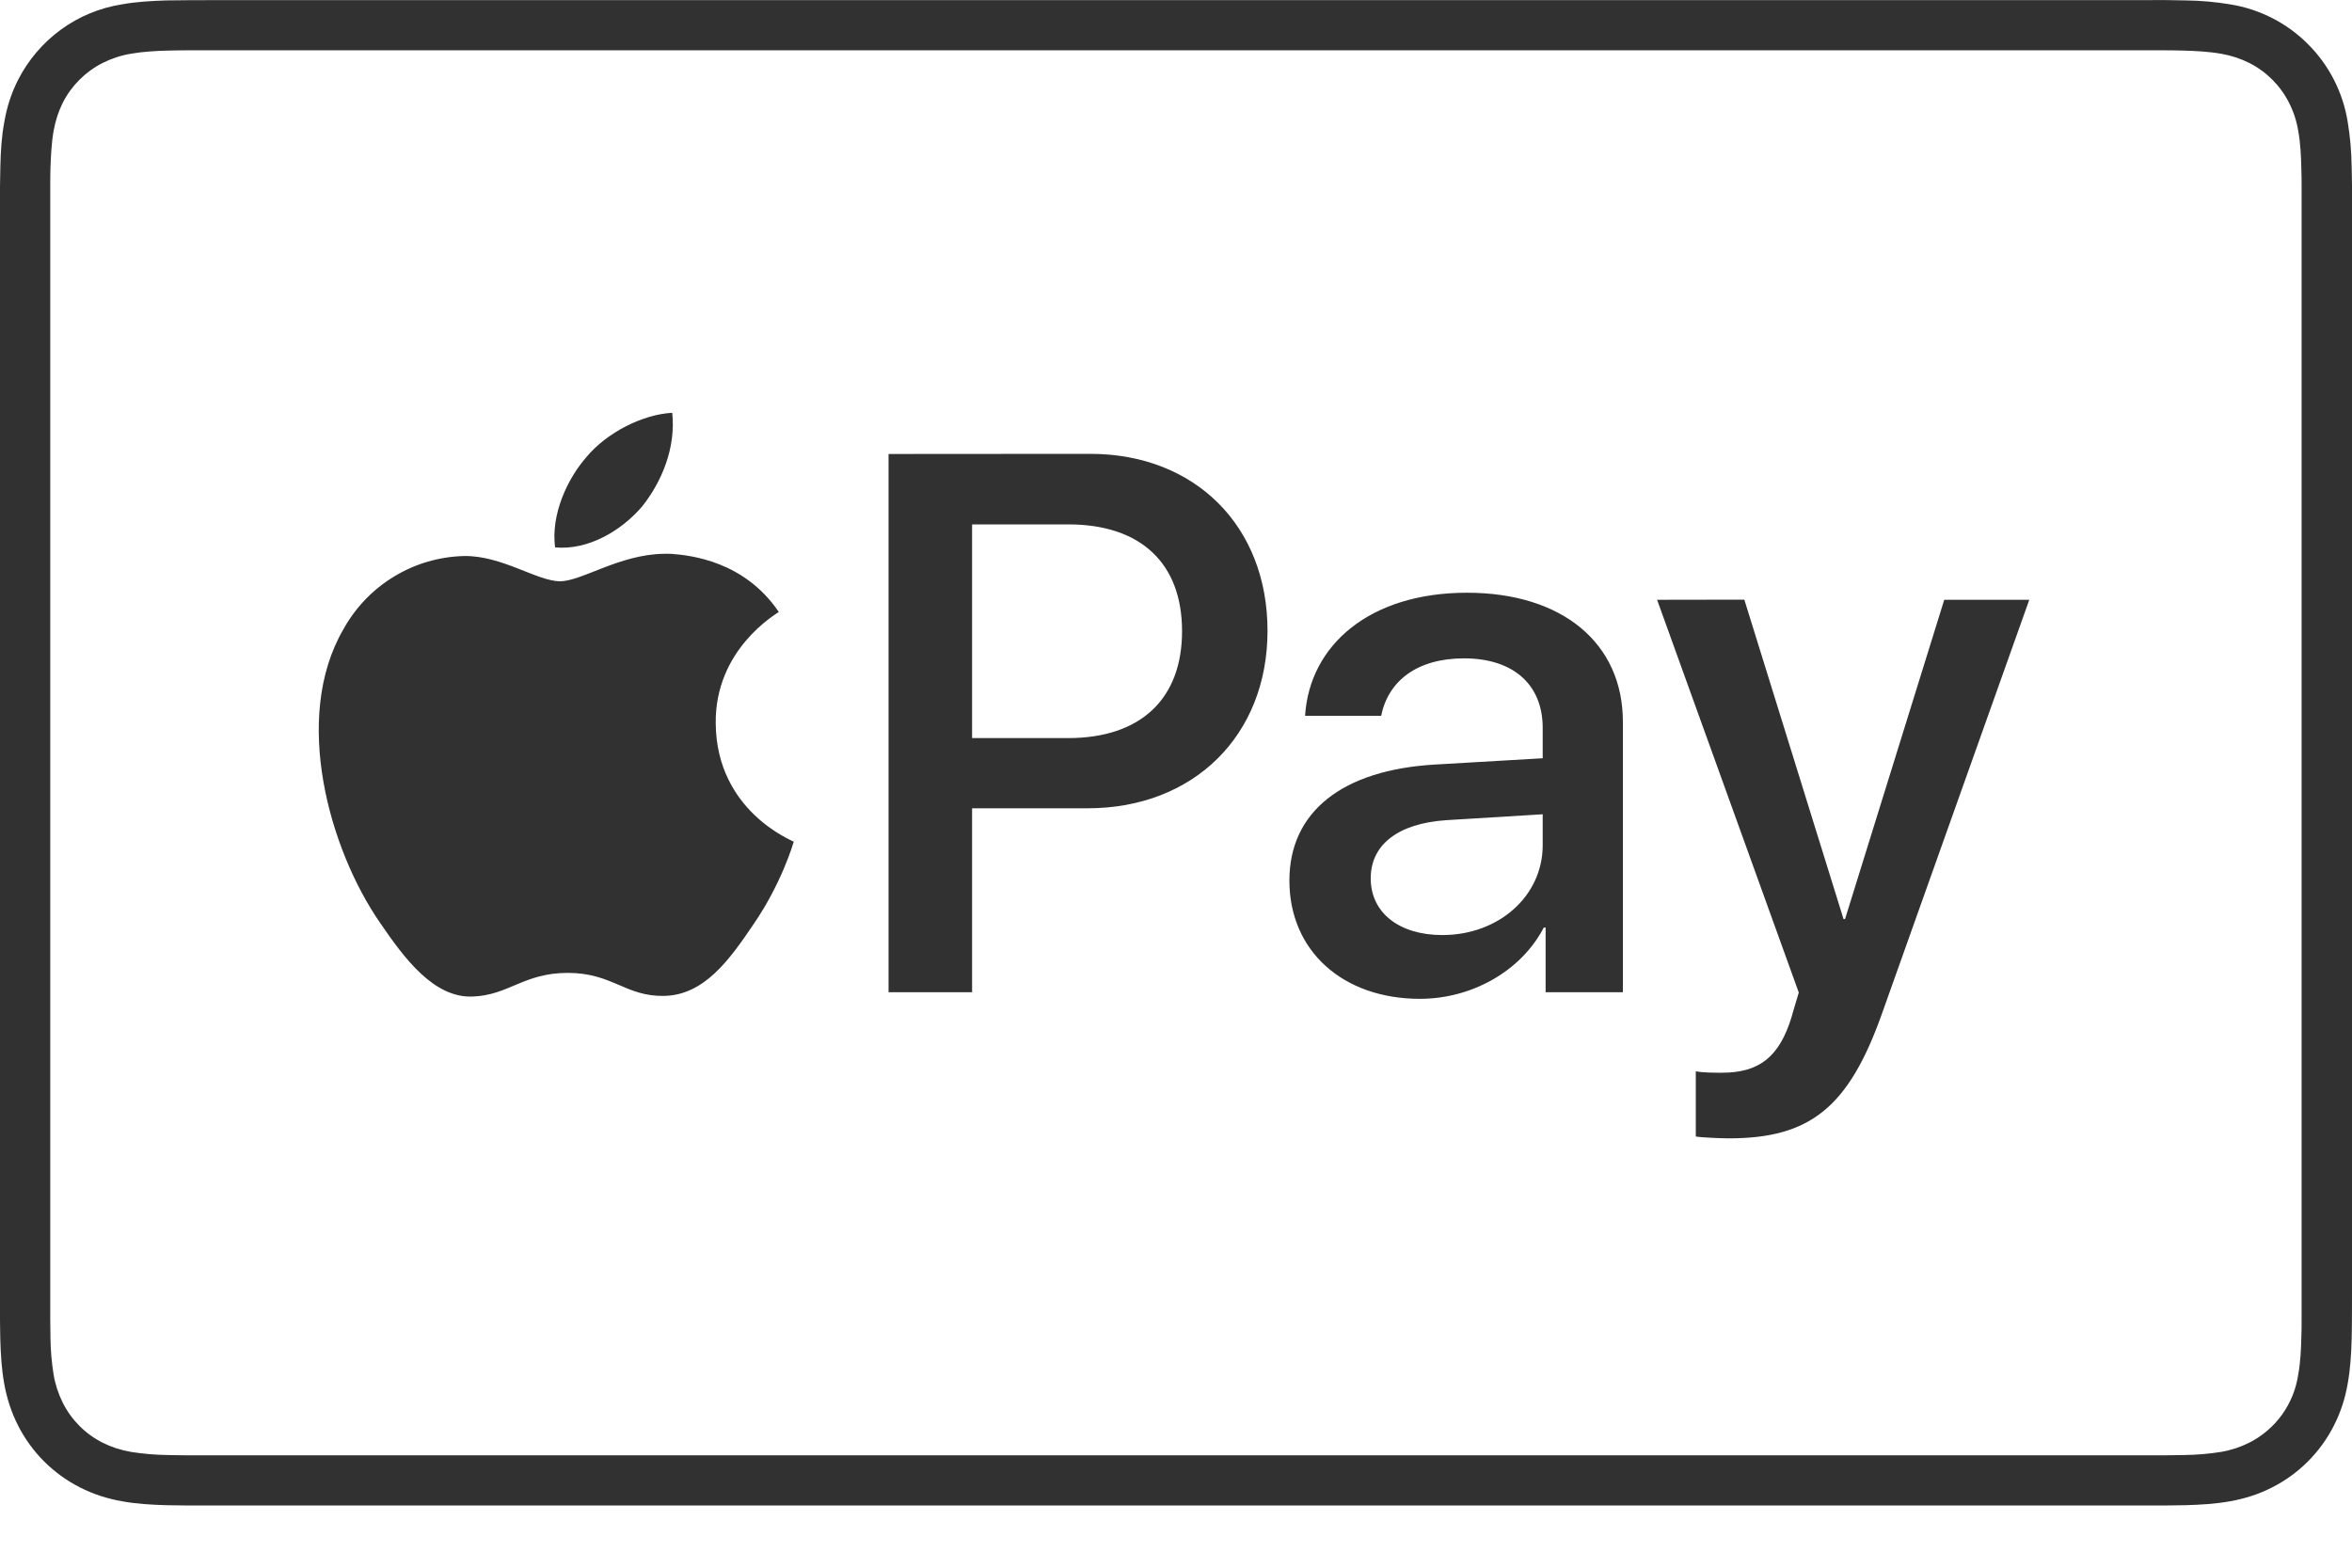 <svg width="33" height="22" viewBox="0 0 33 22" fill="none" xmlns="http://www.w3.org/2000/svg">
<path d="M2.956 0.002C2.748 0.002 2.54 0.003 2.332 0.006C2.126 0.013 1.915 0.024 1.71 0.061C1.401 0.11 1.107 0.231 0.854 0.416C0.601 0.601 0.395 0.843 0.253 1.122C0.157 1.312 0.096 1.504 0.06 1.714C0.022 1.917 0.01 2.126 0.005 2.332C0.003 2.428 0.001 2.524 0 2.62L0 18.511C0 18.607 0.003 18.7 0.004 18.795C0.01 19.001 0.022 19.212 0.059 19.417C0.096 19.623 0.158 19.817 0.254 20.006C0.444 20.38 0.747 20.683 1.121 20.873C1.31 20.969 1.503 21.031 1.712 21.068C1.915 21.105 2.124 21.117 2.331 21.123L2.617 21.127H30.383L30.668 21.123C30.874 21.117 31.085 21.105 31.29 21.068C31.496 21.031 31.69 20.97 31.878 20.874C32.252 20.685 32.556 20.381 32.746 20.006C32.842 19.817 32.904 19.624 32.94 19.415C32.977 19.212 32.989 19.003 32.995 18.797C32.997 18.7 32.999 18.607 32.999 18.511L33 18.172V2.618C33 2.522 32.997 2.429 32.995 2.334C32.992 2.125 32.974 1.918 32.94 1.712C32.874 1.298 32.679 0.915 32.382 0.619C32.086 0.322 31.703 0.127 31.29 0.061C31.084 0.027 30.876 0.008 30.668 0.006C30.46 -0 30.253 -0.001 30.045 0.002H2.956ZM2.956 0.706H30.377C30.467 0.706 30.557 0.708 30.647 0.71C30.805 0.715 30.991 0.724 31.163 0.754C31.313 0.781 31.438 0.823 31.558 0.883C31.799 1.005 31.995 1.201 32.117 1.443C32.18 1.567 32.224 1.701 32.246 1.839C32.277 2.008 32.285 2.193 32.289 2.353C32.292 2.442 32.293 2.532 32.293 2.624V18.508C32.293 18.597 32.293 18.686 32.289 18.777C32.285 18.935 32.277 19.121 32.245 19.293C32.215 19.495 32.137 19.687 32.018 19.853C31.898 20.019 31.74 20.154 31.558 20.246C31.434 20.308 31.301 20.352 31.164 20.375C30.995 20.402 30.823 20.417 30.651 20.419L30.377 20.423H2.621C2.53 20.423 2.438 20.42 2.351 20.419C2.179 20.417 2.006 20.402 1.836 20.375C1.686 20.348 1.561 20.306 1.44 20.246C1.198 20.124 1.003 19.928 0.881 19.686C0.819 19.561 0.775 19.428 0.752 19.29C0.725 19.12 0.71 18.949 0.708 18.777C0.706 18.687 0.705 18.597 0.705 18.506V2.622C0.705 2.533 0.705 2.442 0.708 2.352C0.714 2.195 0.722 2.01 0.752 1.836C0.78 1.687 0.821 1.562 0.881 1.441C1.004 1.2 1.2 1.005 1.441 0.883C1.565 0.821 1.698 0.777 1.836 0.754C2.007 0.724 2.193 0.714 2.351 0.71C2.441 0.707 2.531 0.707 2.621 0.706H2.956ZM9.432 5.793C9.02 5.815 8.514 6.067 8.223 6.42C7.96 6.723 7.728 7.218 7.788 7.682C8.253 7.724 8.716 7.45 9.009 7.108C9.291 6.753 9.483 6.279 9.432 5.795V5.793ZM12.467 6.371V13.924H13.639V11.343H15.261C16.743 11.343 17.784 10.326 17.784 8.851C17.784 7.38 16.764 6.369 15.298 6.369L12.467 6.371ZM13.639 7.359H14.989C16.005 7.359 16.585 7.904 16.585 8.857C16.585 9.808 16.005 10.358 14.985 10.358H13.639V7.359ZM9.302 7.772C8.683 7.785 8.161 8.157 7.858 8.157C7.535 8.157 7.043 7.794 6.509 7.803C6.162 7.812 5.823 7.911 5.527 8.092C5.23 8.272 4.986 8.527 4.818 8.831C4.093 10.079 4.627 11.931 5.332 12.949C5.675 13.452 6.087 14.006 6.63 13.985C7.143 13.966 7.345 13.653 7.968 13.653C8.592 13.653 8.774 13.985 9.316 13.976C9.879 13.966 10.233 13.473 10.574 12.968C10.967 12.395 11.128 11.84 11.137 11.812C11.128 11.8 10.051 11.388 10.042 10.149C10.031 9.112 10.887 8.619 10.927 8.588C10.443 7.873 9.69 7.794 9.428 7.773C9.386 7.77 9.344 7.771 9.302 7.772ZM20.582 8.318C19.221 8.318 18.374 9.05 18.311 10.045H19.379C19.478 9.552 19.887 9.239 20.541 9.239C21.231 9.239 21.645 9.605 21.645 10.216V10.641L20.137 10.729C18.829 10.804 18.091 11.395 18.091 12.357C18.091 13.347 18.844 14.017 19.922 14.017C20.646 14.017 21.341 13.631 21.66 13.017H21.686V13.924H22.77V10.129C22.77 9.024 21.918 8.318 20.582 8.318ZM23.25 8.417L25.238 13.929C25.238 13.933 25.138 14.259 25.138 14.269C24.966 14.832 24.684 15.054 24.16 15.054C24.065 15.054 23.877 15.054 23.793 15.033V15.949C23.875 15.964 24.16 15.975 24.254 15.975C25.395 15.975 25.939 15.546 26.41 14.211L28.472 8.417H27.279L25.887 12.898H25.866L24.474 8.415L23.25 8.417ZM21.645 11.427V11.861C21.645 12.577 21.026 13.122 20.237 13.122C19.63 13.122 19.232 12.808 19.232 12.326C19.232 11.855 19.614 11.556 20.29 11.51L21.645 11.427Z" fill="#313131"/>
</svg>
